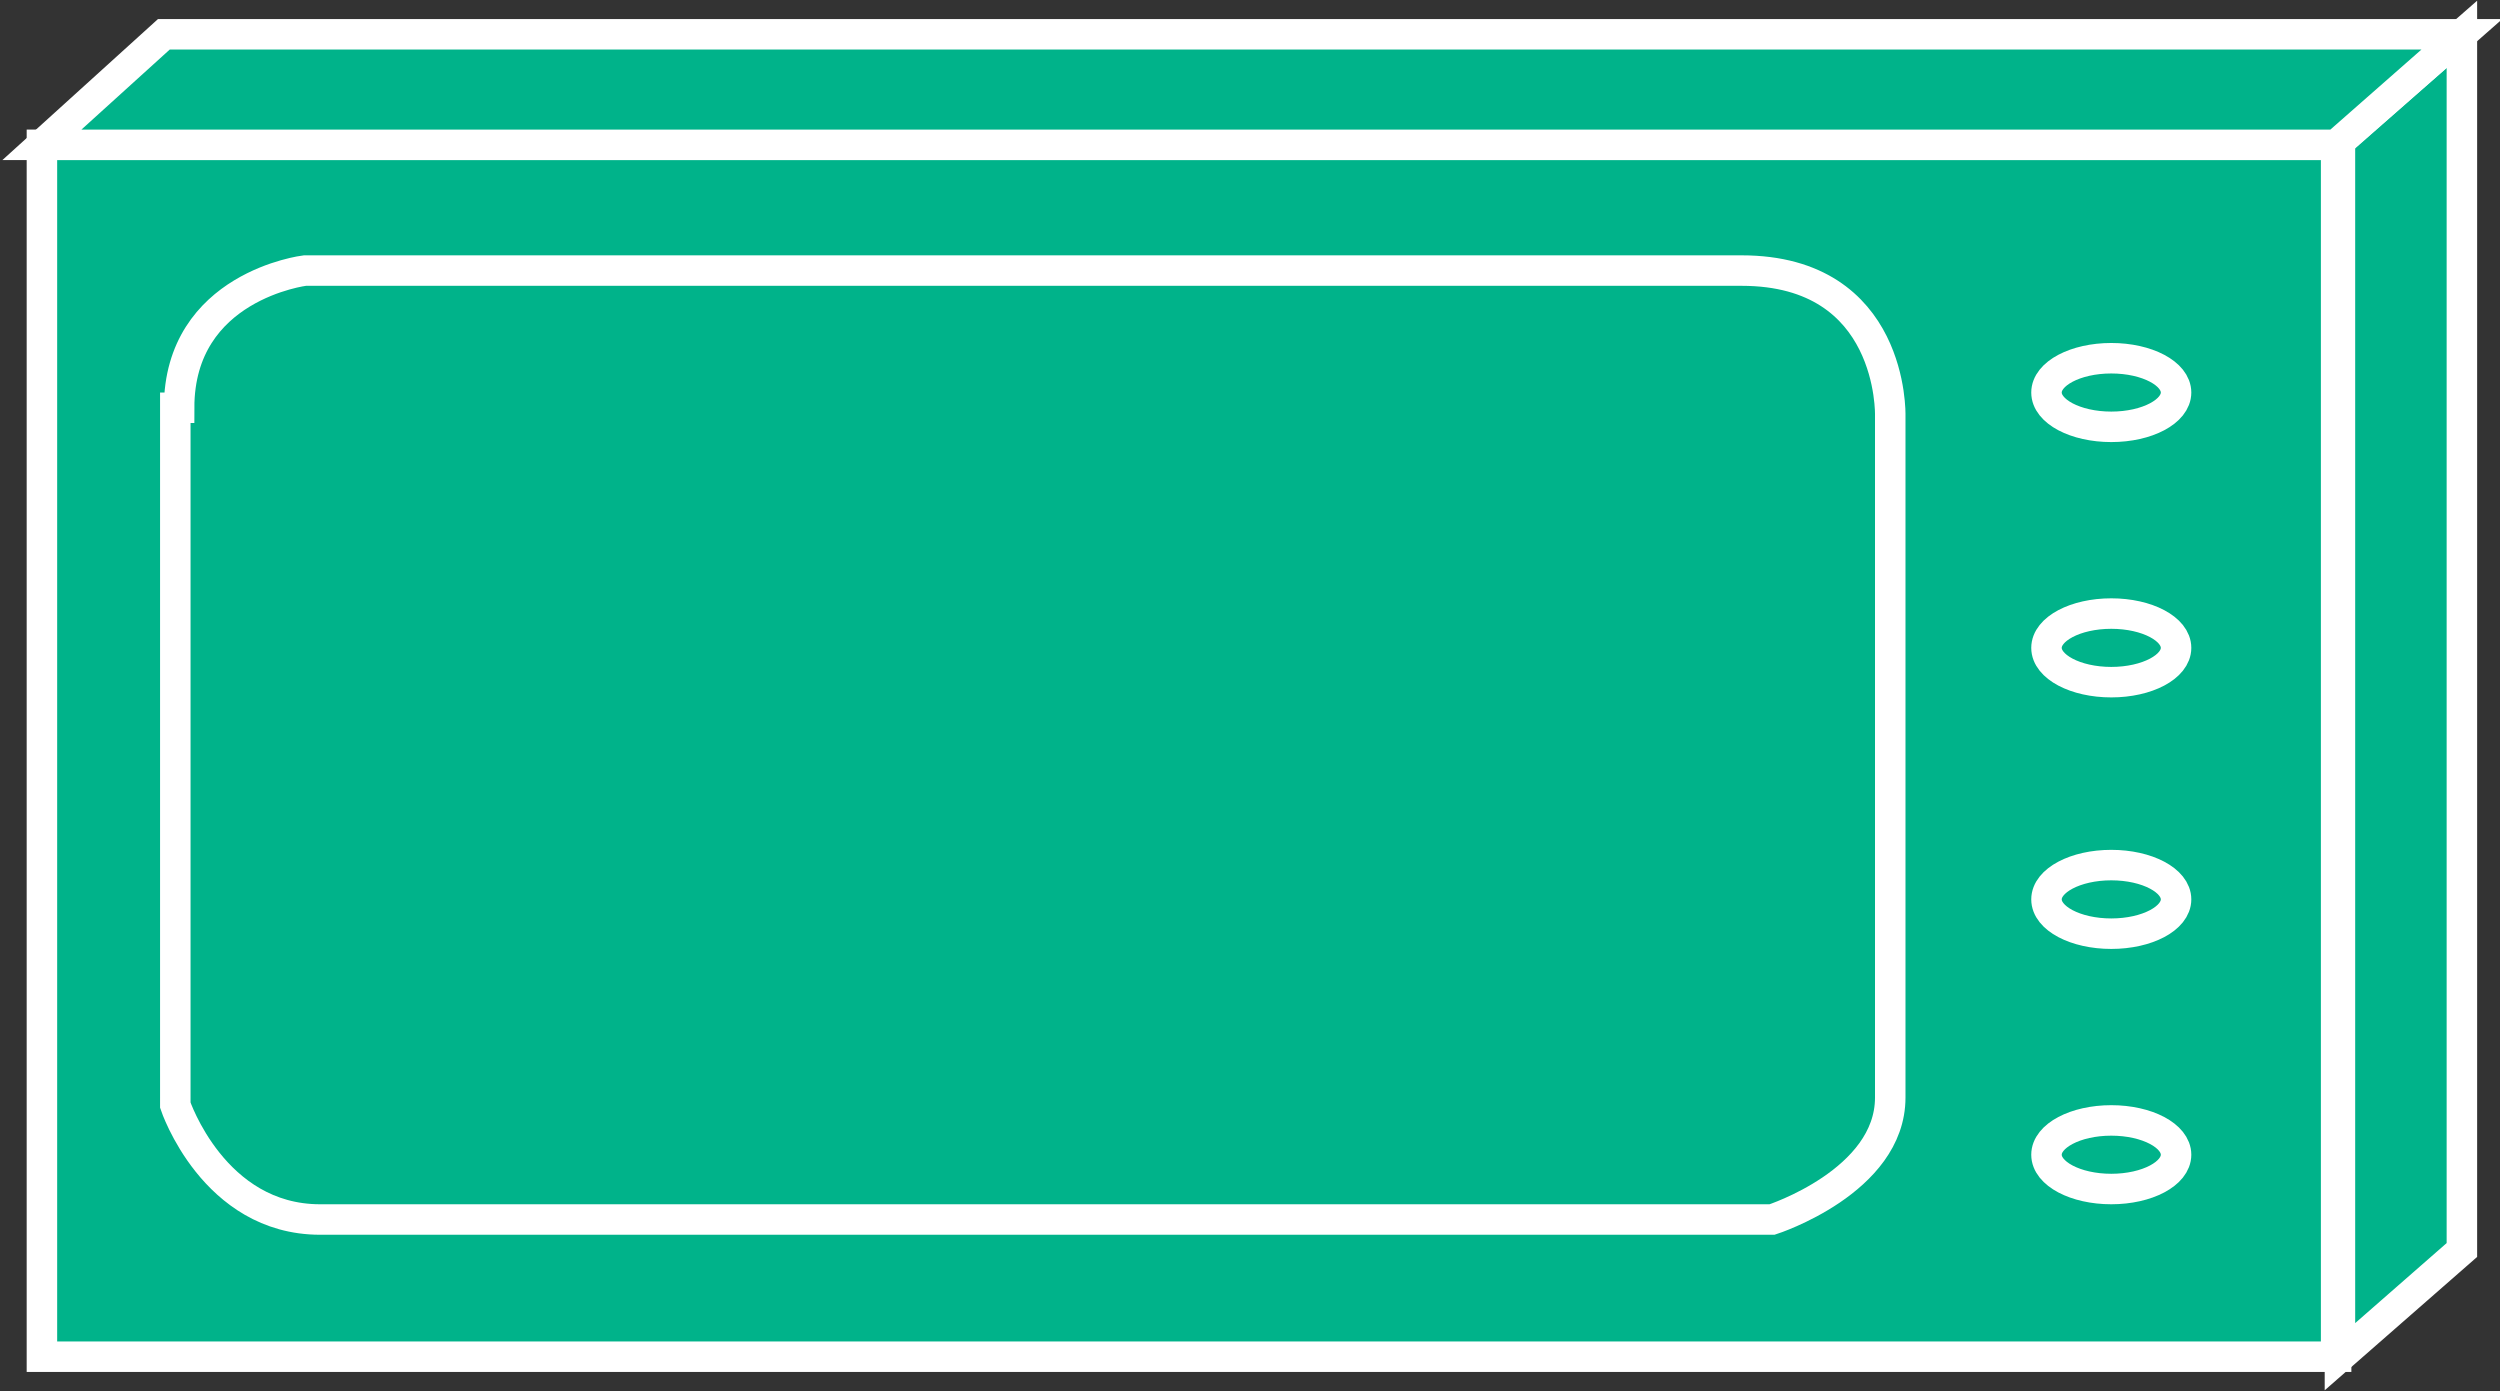 <?xml version="1.0" encoding="utf-8"?>
<!-- Generator: Adobe Illustrator 20.1.0, SVG Export Plug-In . SVG Version: 6.00 Build 0)  -->
<svg version="1.1" id="Layer_1" xmlns="http://www.w3.org/2000/svg" xmlns:xlink="http://www.w3.org/1999/xlink" x="0px" y="0px"
	 viewBox="0 0 65.6 36.5" style="enable-background:new 0 0 65.6 36.5;" xml:space="preserve">
<rect x="0" y="0" width="65.6" height="36.5" fill="#333333" stroke="none"/>
<style type="text/css">
	.st0{fill:#00B38A;stroke:#FFFFFF;stroke-width:0.8;}
</style>
<g>
	<polygon class="st0" points="64.6,32.8 64.6,0.9 61.4,3.7 61.4,35.6 	"/>
	<g>
		<rect x="1.1" y="3.8" class="st0" width="60.2" height="31.8"/>
	</g>
	<path class="st0" d="M4.7,10.7C4.7,7.5,8,7.1,8,7.1s34.6,0,37.7,0c4,0,3.9,3.8,3.9,3.8s0,15.6,0,17.9c0,2.2-3.1,3.2-3.1,3.2
		s-35.2,0-38.1,0c-2.8,0-3.8-3-3.8-3V10.7z"/>
	<polygon class="st0" points="64.6,0.9 4.3,0.9 1.1,3.8 61.3,3.8 	"/>
	<ellipse class="st0" cx="55.4" cy="10.3" rx="1.7" ry="0.9"/>
	<ellipse class="st0" cx="55.4" cy="17" rx="1.7" ry="0.9"/>
	<ellipse class="st0" cx="55.4" cy="23.6" rx="1.7" ry="0.9"/>
	<ellipse class="st0" cx="55.4" cy="30.3" rx="1.7" ry="0.9"/>
</g>
</svg>
